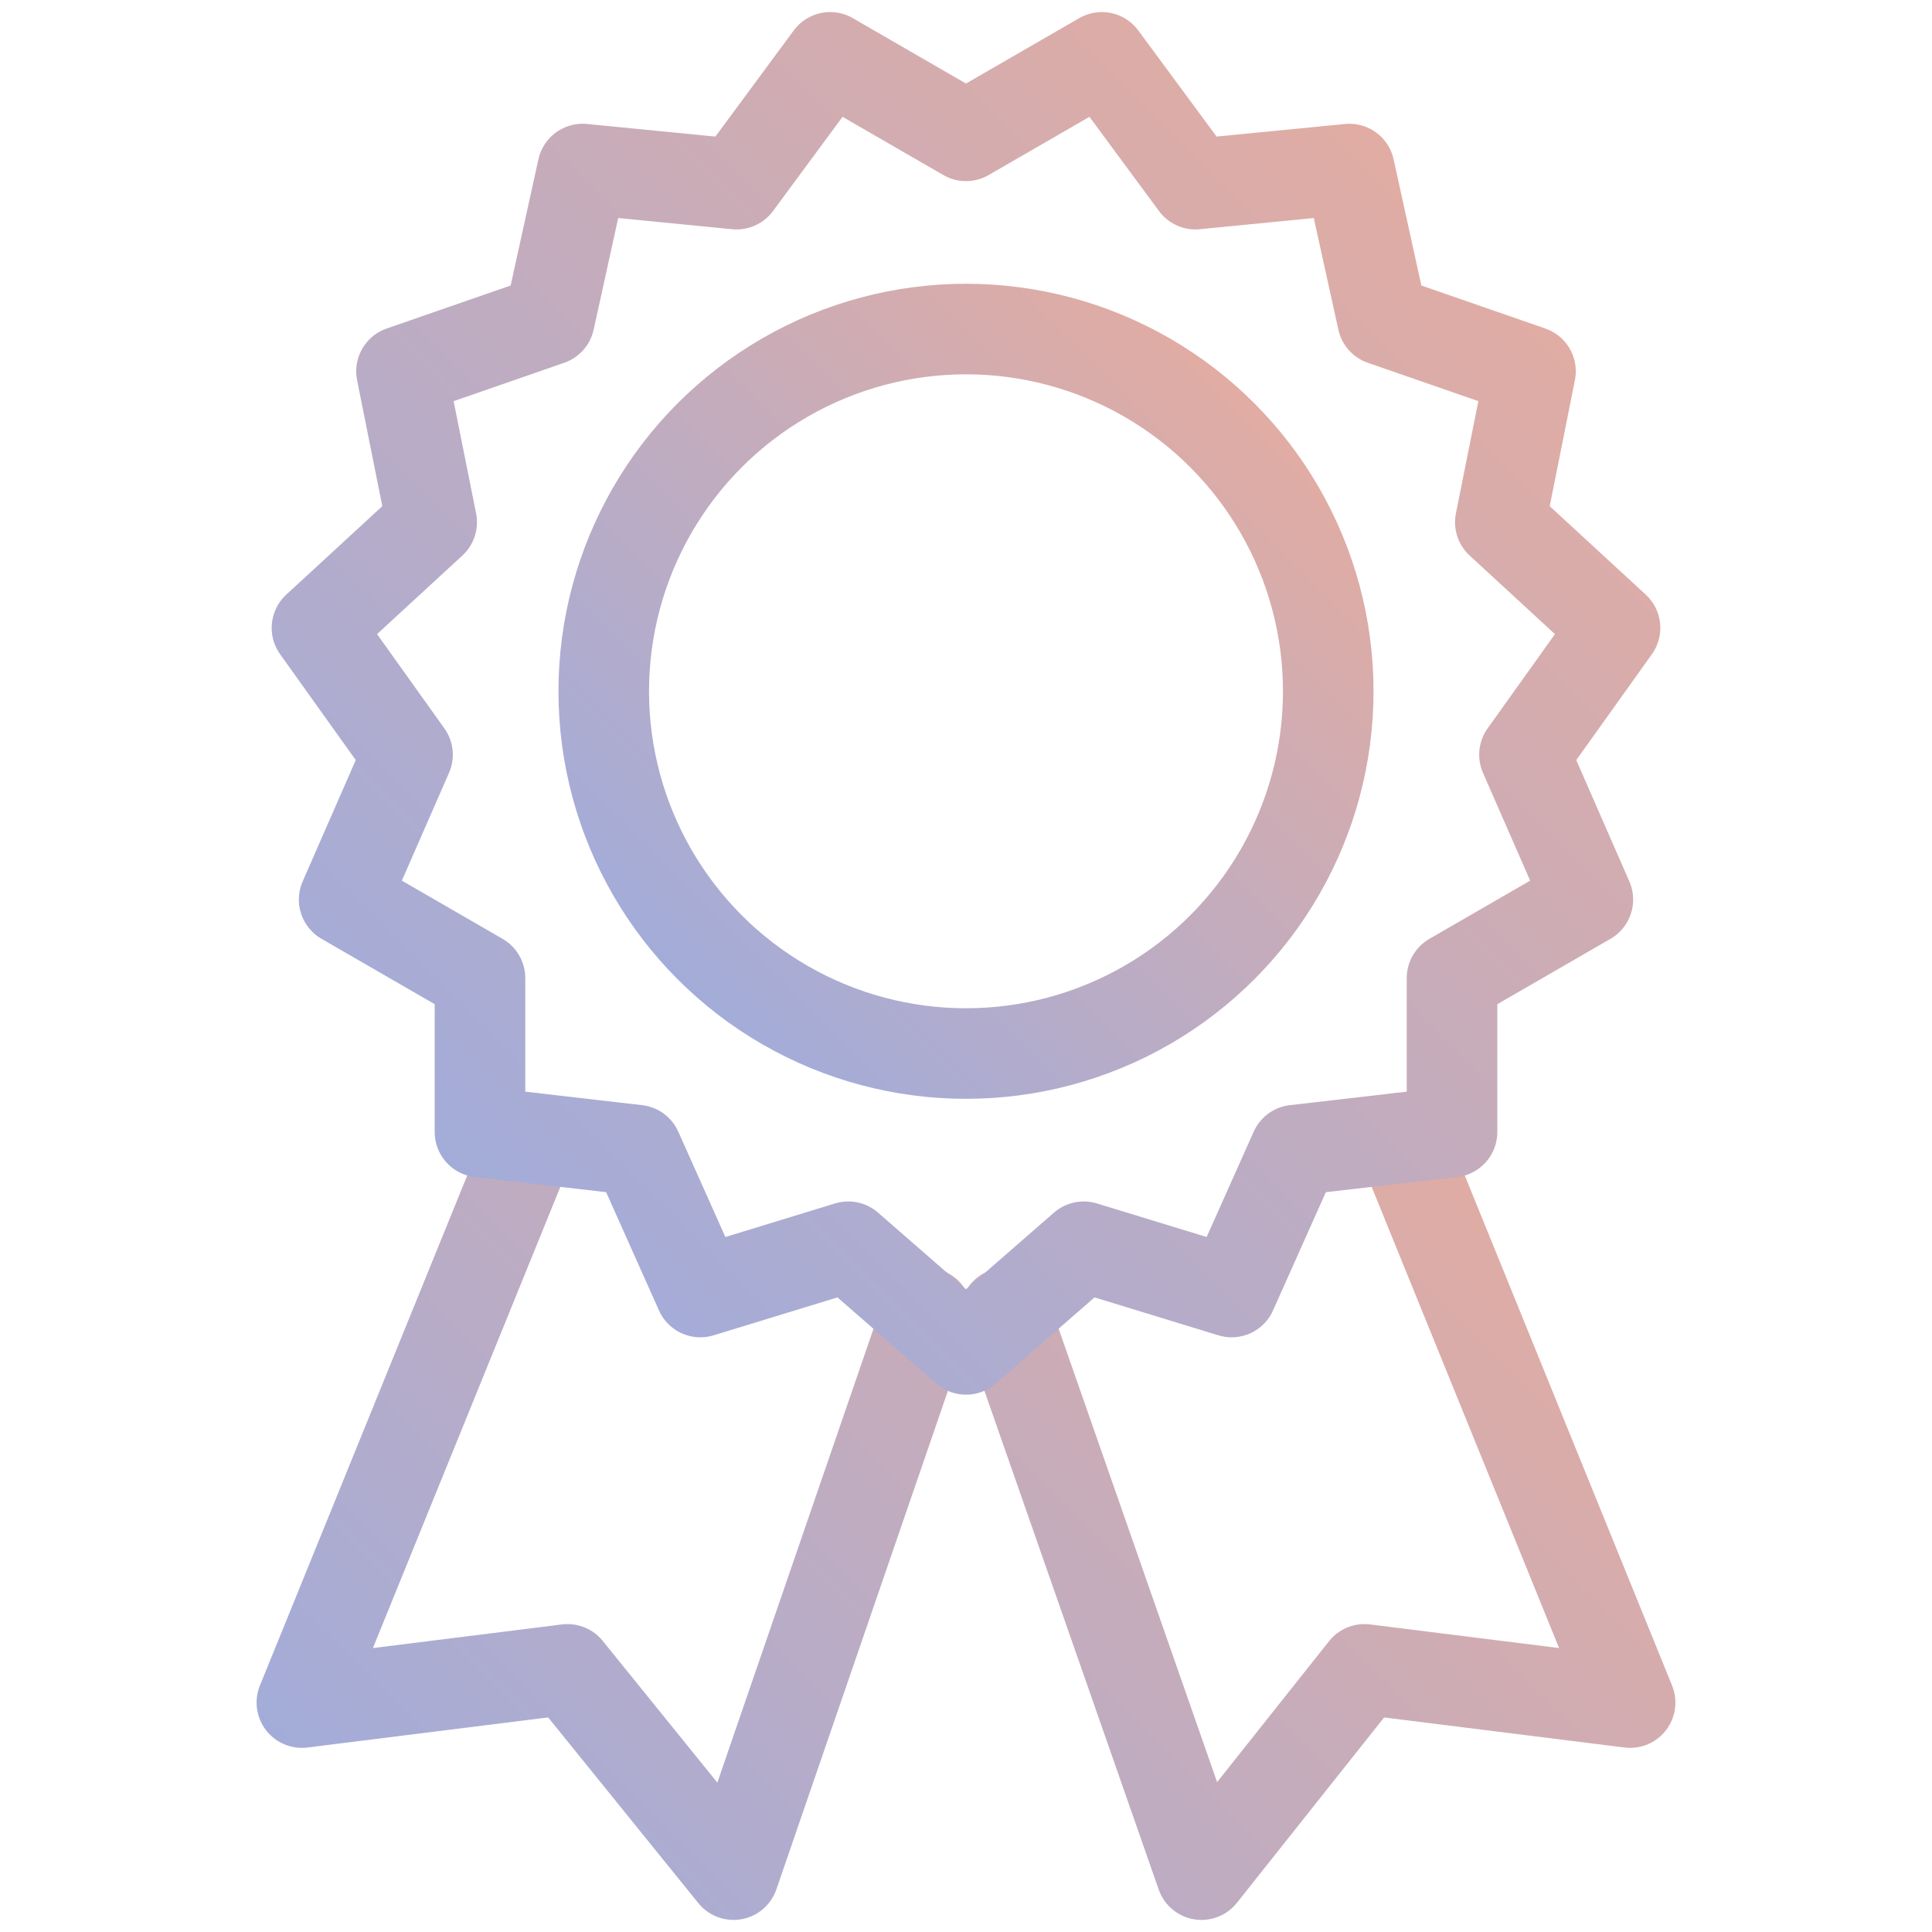 <svg id="Слой_1" xmlns="http://www.w3.org/2000/svg" viewBox="0 0 64 64"><style>.st0,.st1,.st2{fill:none;stroke:url(#SVGID_1_);stroke-width:3;stroke-linecap:round;stroke-linejoin:round;stroke-miterlimit:10}.st1,.st2{stroke:url(#SVGID_2_)}.st2{stroke:url(#SVGID_3_)}</style><title>Diploma</title><desc>A line styled icon from Orion Icon Library.</desc><linearGradient id="SVGID_1_" gradientUnits="userSpaceOnUse" x1="17.164" y1="65.686" x2="46.836" y2="36.014"><stop offset="0" stop-color="#a3acd9"/><stop offset="1" stop-color="#e1aca3"/></linearGradient><path class="st0" d="M17.6 37.7L10 56.4l8.8-1.1 5.5 6.8 6.4-18.6m15.7-5.8L54 56.4l-8.8-1.1-5.4 6.8-6.5-18.6"/><linearGradient id="SVGID_2_" gradientUnits="userSpaceOnUse" x1="22.454" y1="32.446" x2="41.546" y2="13.354"><stop offset="0" stop-color="#a3acd9"/><stop offset="1" stop-color="#e1aca3"/></linearGradient><circle class="st1" cx="32" cy="22.9" r="12"/><linearGradient id="SVGID_3_" gradientUnits="userSpaceOnUse" x1="15.764" y1="39.486" x2="48.236" y2="7.014"><stop offset="0" stop-color="#a3acd9"/><stop offset="1" stop-color="#e1aca3"/></linearGradient><path class="st2" d="M32 4.5l4.5-2.6 3.1 4.2 5.1-.5 1.1 5 4.9 1.7-1 5 3.8 3.5-3 4.2 2.1 4.8-4.5 2.6v5.1l-5.2.6-2.1 4.7-4.9-1.5-3.9 3.4-3.9-3.4-4.9 1.5-2.1-4.7-5.2-.6v-5.1l-4.5-2.6 2.1-4.8-3-4.2 3.8-3.5-1-5 4.9-1.7 1.1-5 5.1.5 3.1-4.2L32 4.5z"/></svg>